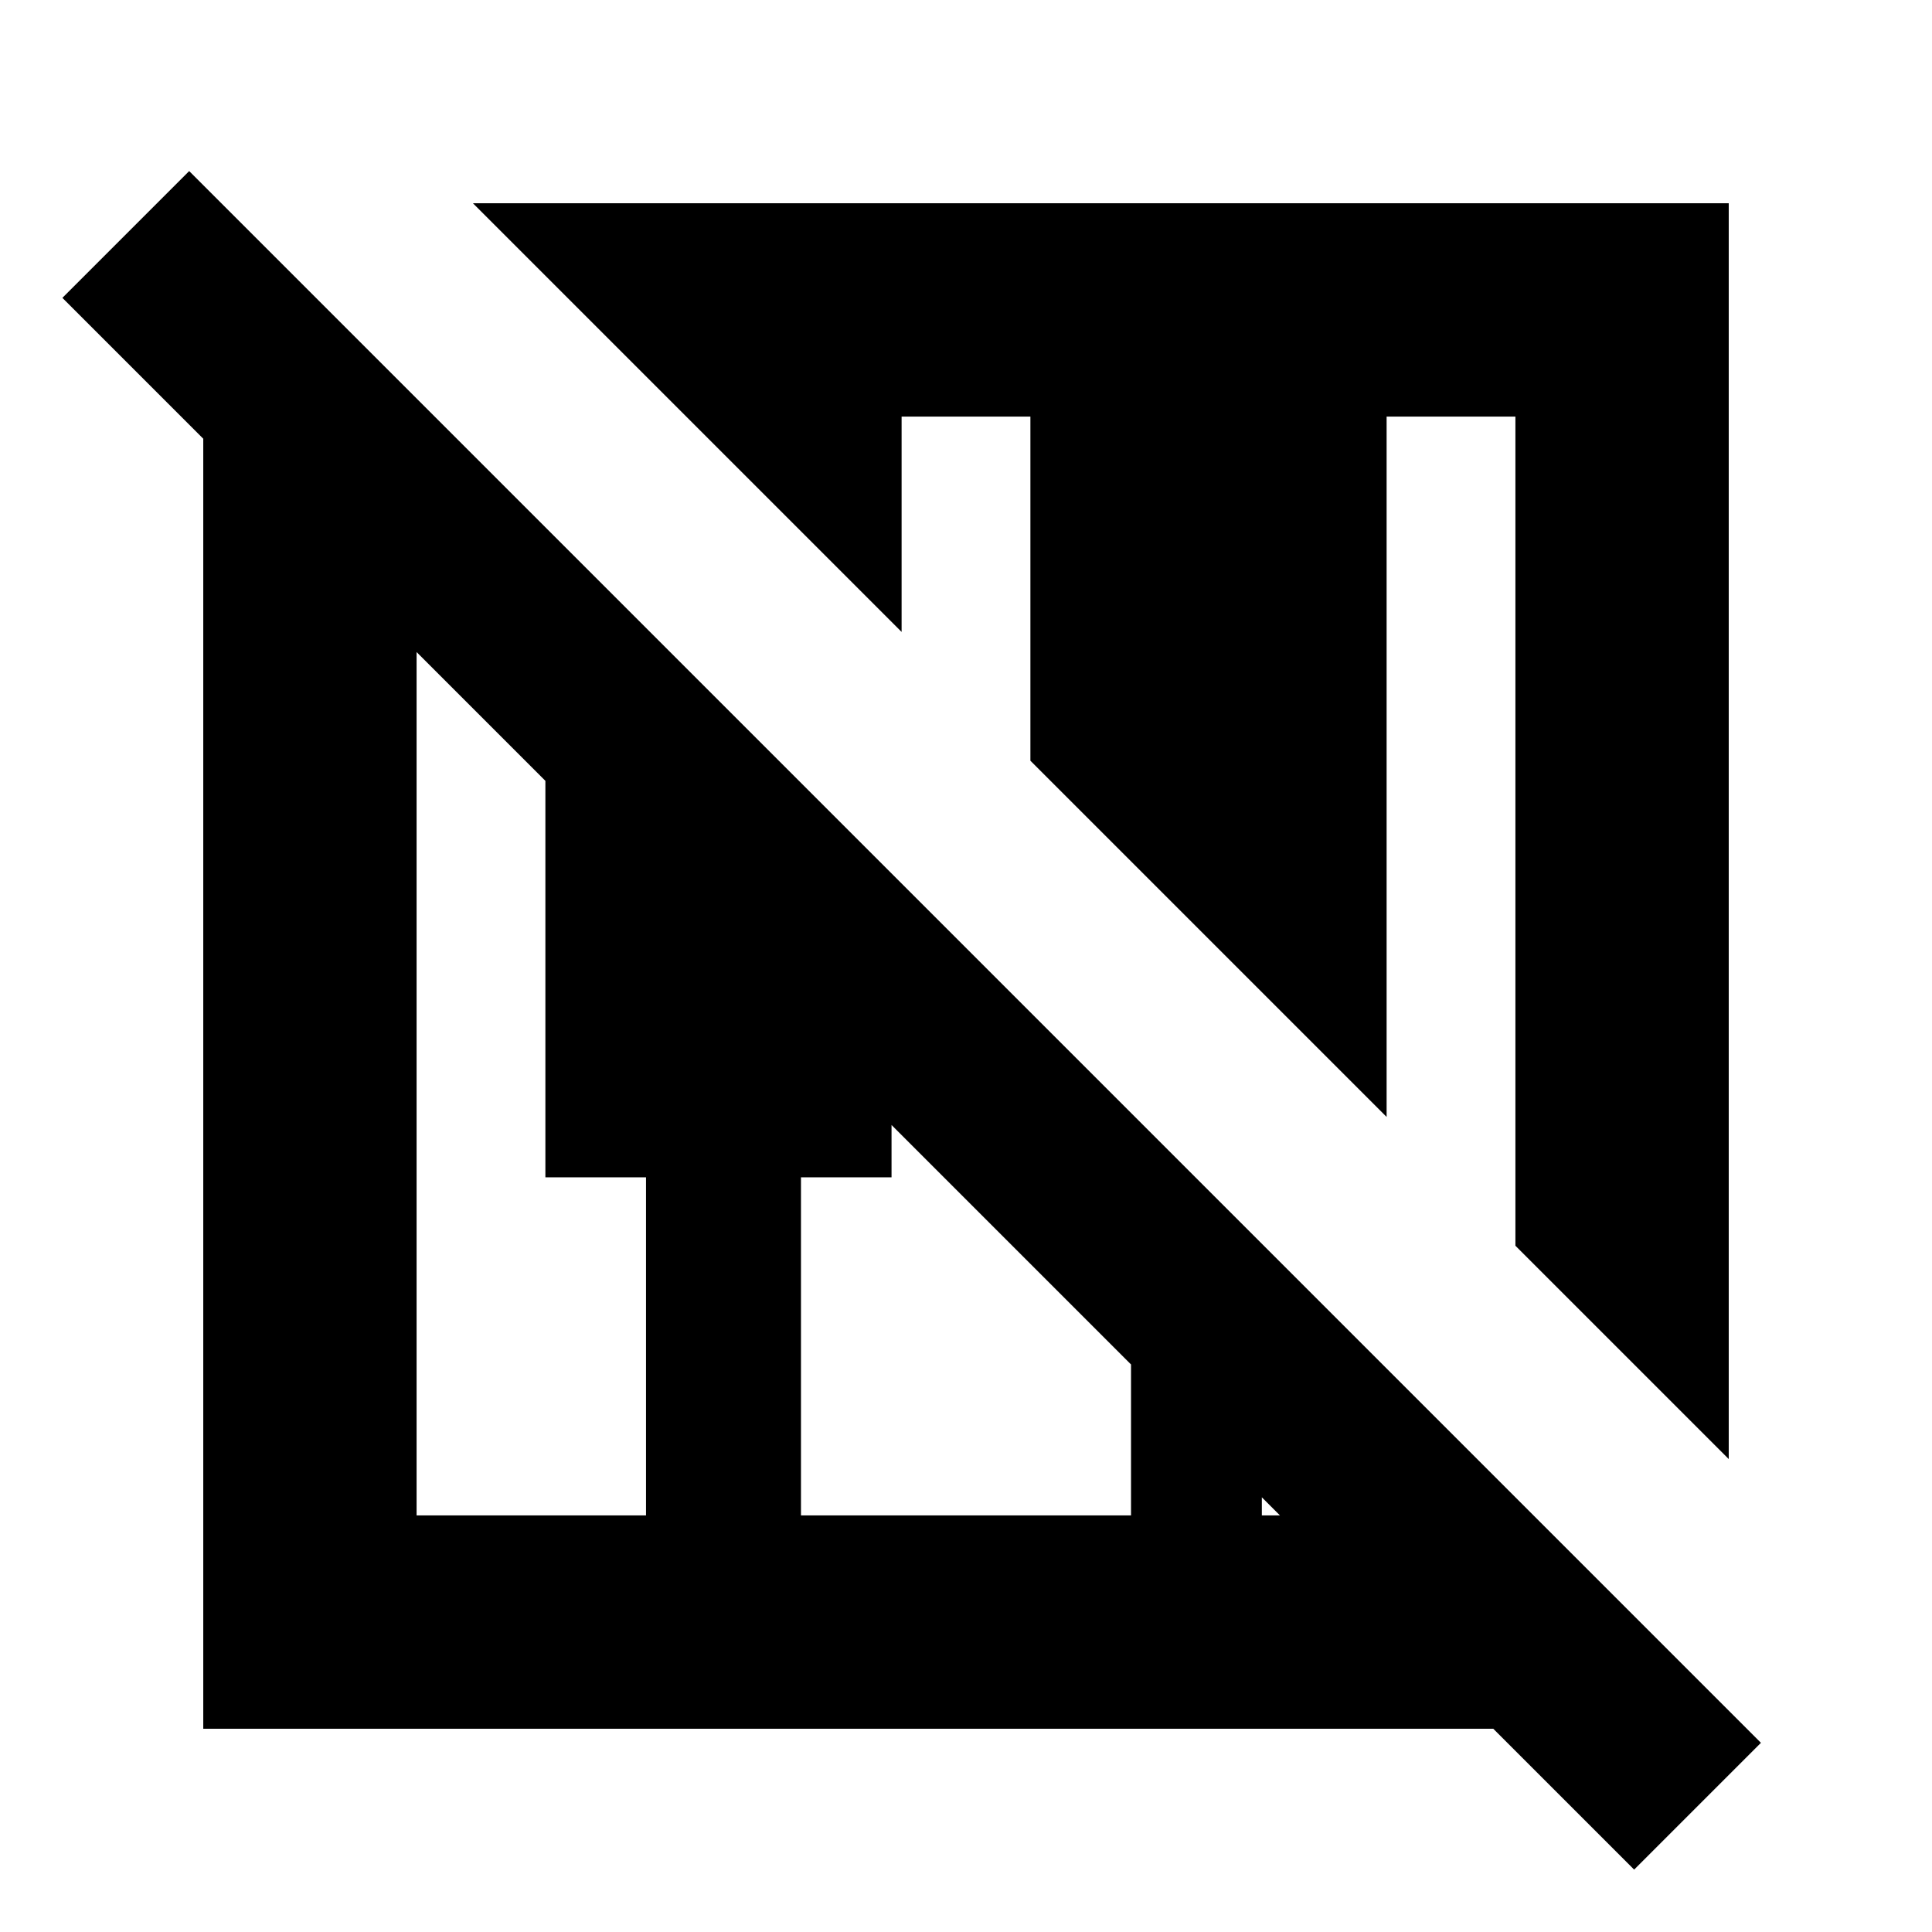 <svg xmlns="http://www.w3.org/2000/svg" height="24" width="24"><path d="M20.3 23.225 18.55 21.475Q18.5 21.475 18.45 21.475Q18.4 21.475 18.35 21.475H2.525V5.65Q2.525 5.6 2.525 5.55Q2.525 5.5 2.525 5.45L0.775 3.7L2.35 2.125L21.875 21.65ZM21.475 18.125 18.825 15.475V5.175H17.225V13.875L12.8 9.45V5.175H11.2V7.85L5.875 2.525H21.475ZM5.175 18.825H8.025V14.625H6.775V9.7L5.175 8.1ZM9.95 18.825H14.05V16.95L11.075 13.975V14.625H9.95ZM15.675 18.825H15.9L15.675 18.6Z"/></svg>